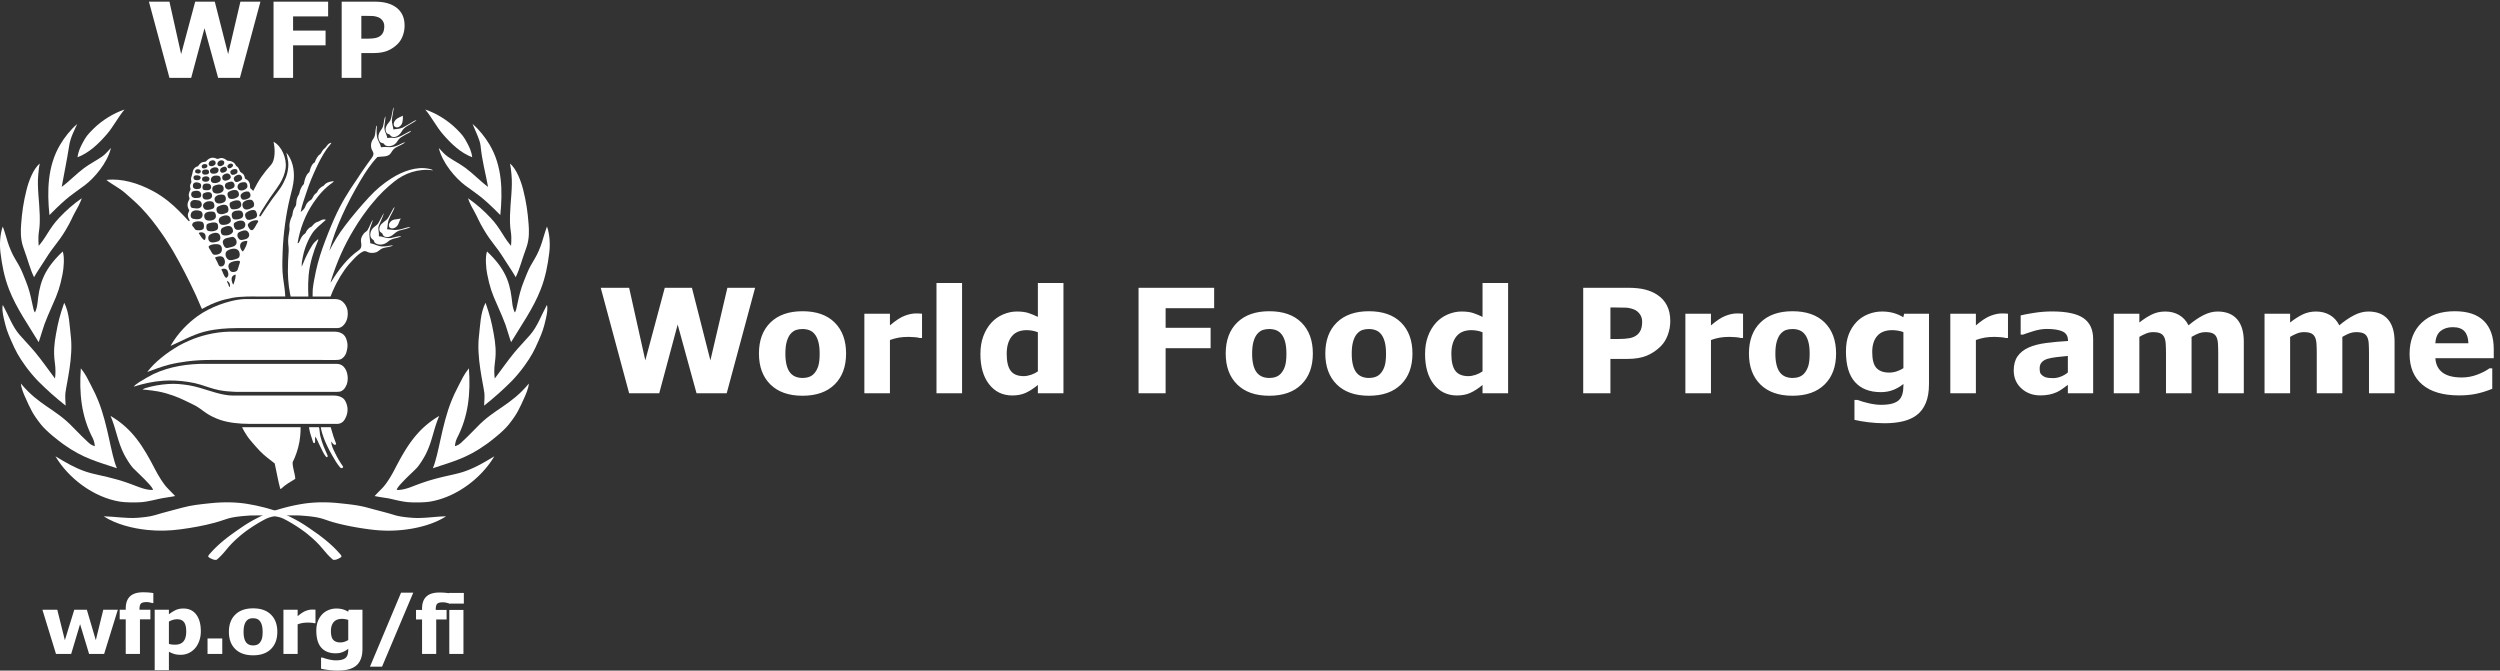 <svg xmlns="http://www.w3.org/2000/svg" viewBox="0 0 1409.027 377.947" height="377.947" width="1409.027"><rect x="0" y="0" width="1409.027" height="377.947" fill="#333333" stroke="none"/><defs><clipPath id="a"><path d="M0 2834.64V0h10567.7v2834.64z"></path></clipPath></defs><g clip-path="url(#a)" fill="#fff" transform="matrix(.133 0 0 -.133 0 377.947)"><path d="M1340.5 2131.15c12.51 27.07 24.09 48.62 40.79 74.3 7.37 11.32 15.69 19.22 23.11 30.67-3.54 1.02-8.73-1.91-10.96-3.5-7.42-5.38-10.77-14.12-16.71-18.8-14.03-11.07-13.64-21.11-21-26.27-6.57-4.64-8.45-7.69-13.05-14.91-3.08-4.82-5.35-8.73-8.6-18.23-1.15-3.42-3.45-.39-8.92-7.93-7.19-9.8-10.41-20.39-13.39-32.26-.96-3.9-7.59-5.97-11.86-14.07-5.71-10.92-9.43-21.03-11.9-36.95-.62-3.69-6.86-6.25-11.16-16.53-3.05-7.23-5.24-8.83-7.9-22.46-1.65-8.3-5.43-9.5-9.7-21.56-3.3-9.2-3.43-18.06-4.58-30.08-.27-2.33-4.2-6.95-7.83-13.69-6.1-11.26-5.9-18.78-8.32-30.41-.93-4.2-5.65-9.77-10.18-27.79-3.98-15.98-.33-26.58-1.68-34.45-3.53-20.45-7.03-38.21-5.14-58.35.94-9.85 2.44-20.01 1.78-29.48-1.87-29.7-3.48-54.17-3.32-87.83.11-18.32 1.54-43.41 4.32-64.29 3.04-23.06 7.44-41.07 7.44-41.07h75.14s-2.94 43.45.95 89.19c2.31 27.42 8.83 56.48 14.76 76.89 7.51 26.03 12.18 39.51 26.37 73.85.3.76-.1 3.98-3.85.83-7.84-6.58-14.39-12.37-20.58-21.69-9.45-14.25-15.21-25.99-22.87-40.63-8.95-17.02-13.89-31.84-23.11-52.52-.54 14.92 1.88 29.12 4.91 42.87 3.1 14.04 5.56 25.16 9.98 37.26 7.83 21.35 15.43 39.16 27.99 59.03 7.27 11.47 16.57 21.77 26.01 30.32 11.29 10.32 21.73 19.4 33.55 29.5-12.42 6.4-28.96-6.97-32.27-7.65-17.47-3.41-24.58-19.61-29.93-21.82-7.65-3.2-12.07-7.89-17.38-14.34-4.09-4.84-5.32-12.32-9.59-14.98-7.13-4.44-12.37-11.14-17.27-20.5-2.01-3.86-7.5-22.13-13.59-19.78 10.42 61.92 32.28 120.01 67.38 171.69 22.25 32.78 46.45 60.89 82.12 86.11 4.7 3.34 5.61 4.89-.95 4.66-33.34-4.05-35.38-19.27-40.87-20.71-5.2-1.35-11.65-7.52-15.77-11.53-7.41-7.33-7.28-13.51-10.13-15.43-6.08-4.25-10.66-8.65-14.81-16.03-2.19-3.84-5.86-12.3-9.11-14.23-8.57-4.96-16.86-12.19-20.99-19.99-3.05-5.7-4.27-11.89-8.25-17.49-4.27-6.02-10.23-10.53-15.36-14.88 3.9 26.47 16.37 57.82 24.95 84.87 11.53 36.12 25.54 68.95 41.33 103.07M1417.21 1916.65c28.44 63.85 58.37 111.9 97.26 168.11 5.08 7.36 9.64 14.58 14.08 21.49 2 3.11 11.56 16.85 13.55 19.76 13.04 19.69 18.52 25.72 31.86 44.53 3.62 5.11 6.55 9.13 8.09 15.04 2.84 11.01-6.61 18.4-8.79 28.96-2.2 10.79-.99 22.57 3.96 31.68 3.1 5.69 6.19 7.93 9.31 15.57 6.07 14.73 3.97 46.6 10.87 47.44-1.75-15.13-2.15-32.13.23-46.64 2.76-16.93 13.03-27.18 17.27-45.11 11.43 2.06 23.83 1.57 33.45.74 9.54-.82 21.61 1.83 31.4 5.18 13.26 4.53 24.27 12.78 37.79 15.98-11.5-11.05-27.73-15.2-41.33-23.59-5-3.14-9.71-7.29-13.05-12.45-5.46-8.5-9.78-16.64-18.34-20.38-15.19-6.62-28.24-3.48-45.57-6.7-25.76-26.54-50.01-62.63-72.38-100.58-56.73-95.98-104.04-195.37-131.54-297.29 9.51 17.73 18.6 34.88 28.9 51.75 11.38 18.74 24.18 37.09 38.13 55.47 32.66 43.05 64.97 80.64 101.18 120.19 29.21 31.95 61.24 58.76 96.95 81.18 47.19 29.57 105.41 50.28 156.56 39.6 5.82-1.36 14.14-2.91 17.77-6.74-64.11 8.98-121.54-13.42-164.39-47.74-33.86-27.08-62.39-54.56-91.39-90.27-14.98-17.21-28.45-36.13-41.83-54.45-14.02-19.27-26.45-39.55-38.77-59.83-41.55-68.61-72.99-141.25-96.12-216.51-.66-2.39-.81-4.79-1.46-7.16 1.09 1.69 2.71 3.53 3.81 5.25 31.12 50.61 68.55 99.45 115.96 132.22 4.14 2.82 8.45 8.26 9.57 12.53 5.12 20.09-10.19 29.75 10.99 57.52 4.86 6.38 11.51 8.71 16.1 14.64 8.67 13.4 15.74 37.41 23 43.86-3.65-15.63-12.61-32.15-14.53-48.26-2.03-17.68 2.49-32.14 3.28-50.88 12.52-1.71 22.21-7.01 32.03-10.04 15.28-4.77 24.46-3.56 39.57-2.25 6.45.54 18.15 4.31 25.1 2.89-14.61-7.98-34.33-6.51-49.28-14.14-10.46-5.36-13.49-13.27-27.92-16.05-12.84-2.5-23.64-1.16-31.98 3.12-6.49 3.27-11.56 4.64-17.39 1.85-15.56-7.47-26.18-18.02-38.7-30.65-29.08-29.26-52.81-61.92-74.96-104.75-5.86-11.39-11.13-22.64-16.13-34.25-2.47-5.65-8.6-21.34-8.6-21.34h-75.98s-.19 21.91.52 29.91c1.46 15.95 3.63 27.76 6.72 43.94 4.41 23.26 8.72 44.37 14.76 66.94 5.88 21.96 12.21 42.56 19.74 63.65 15.71 43.96 32.41 86.06 50.67 127.06M682.55 1324.81c27.73 22.67 48.266 35.82 75.958 52.32 11.242 6.72 28.254 14.34 41.336 20.25 47.984 21.69 111.465 37.68 171.27 38.78 1.08 0 1.015-.05 1.015-.05h445.9s-1.66.05 1.56.05c14.19 0 28.22-4.95 36.91-13.14 8.71-8.26 12.87-20.98 15.14-33.62 1.92-10.79.98-20.38-1.53-31.9-1.97-9.1-3.43-14.55-8.51-22.28-3.06-4.71-5.97-7.93-11.68-12.48-5.86-4.67-14.16-6.31-23.67-6.39-1-.06-3.12-.12-3.05-.08.1.08-521.56.08-521.56.08h-4.87c-34.15.12-70.094-1.62-103.836-6.04-25.844-3.51-51.743-7.55-76.723-14.06-31.503-8.22-61.835-19.61-92.116-30.9 16.785 22.31 36.16 41.23 58.457 59.46"></path><path d="M837.383 1502.21c27.398 19.79 60.66 36.04 90.12 47.32 14.954 5.66 34.817 11.93 50.6 15.86 19.06 4.81 40.967 8.42 58.827 8.94 5.39.15.79.04.79.04l382.46.04s8.19-.44 11.03-1c7.19-1.55 12.99-4.48 15.39-6.01 5.94-3.81 13.4-11.81 17.3-18.14 9.93-16.35 11.68-34 8.46-52.37-3.67-20.97-19.61-44.86-41.23-45.45-3.77-.1-11.28 0-11.28 0h-414.23s-24.104-.47-35.116-.87c-20.375-.8-42.965-3.12-60.754-5.74-15.215-2.19-30.078-5.07-45.312-9.15-51.07-13.8-95.446-39.7-141.856-59.84 31.258 54.63 73.54 96.48 114.8 126.37M623.434 1242.29c66.488 39.27 146.582 54.76 219.886 57.22 1.742.08 5.22.2 5.22.2l571.73-.06s1.04 0 6.21.06c34.65.02 47.31-34.36 47.15-62.17-.07-9.14-1.62-18.5-4.16-24.77-3.29-8.18-6.93-14.88-12.89-21.32-2.13-2.35-9.78-7.74-13.17-8.56-7.92-1.93-17.67-1.72-17.61-1.72.08 0-425.26-.07-425.26 0 0 0-22.95.92-38.876 2.44-11.47 1.14-20.176 2.35-32.09 4.61-29.285 5.82-53.562 15.36-78.926 23.17-16.918 5.23-34.714 9.14-53.277 11.93-34.132 5.24-71.413 7.62-105.886 5-43.847-3.26-82.847-11.85-124.554-25.08 7.054 11 36.37 27.11 56.504 39.05"></path><path d="M931.39 1063.01c-19.542 6.87-38.613 15.76-55.722 27.07-22.285 14.75-33.207 26.46-62.008 39.78-24.644 11.39-44.324 22.62-78.687 35.08-16.582 6.02-43.446 14.28-66.48 18.23-32.907 5.58-64.638 8.02-64.638 8.02s6.72 4.2 10.774 5.43c33.585 10.24 63.245 15.22 97.737 17.78 30.246 2.26 58.03-.69 88.356-5.43 12.44-1.96 28.613-5.79 42.668-9.81 45.637-12.99 97.524-33.57 143.548-33.65 2.57 0 2.277.04 2.277.04h426.315c12.87.04 36.93-4.14 46.6-21.21 11.2-19.69 14.68-43.13 5.27-66.6-2.85-7.06-7.58-17.17-14.37-23.29-5.97-5.41-15.67-8.86-21.27-8.86-1.62-.08-4.4 0-4.4 0h-371.69-2.03c-38 0-85.847 4.59-122.25 17.42M1100.71 931.148c-10.51 10.8-25.01 27.352-38.15 43.05-25.23 30.082-36.52 57.172-36.52 57.172h247.91s.66-28.61-5.07-61.722c-5.36-30.757-16.72-63.18-28.8-86.66-.44-24.078 9.72-46.476 11.39-70.27-20.36-12.5-42.26-24.866-60.51-42.43-1.17-1.07-3.05-1.07-3.82 1.84-9.77 36.66-14.93 69.34-22.95 105.59-22.6 17.48-43.79 33.044-63.48 53.43M1356.2 951.488c-7.01 12.942-12.24 30.05-20.29 40.21-1.73-9.057.4-14.647-.83-23.32-1.13-7.27-7.09-4.257-8.3-.84-3.48 9.84-7.17 21.993-10.35 32.09-5.29 16.802-6.98 31.682-6.98 31.682l41.24.06s1.59-.39 2.32-4.42c1.97-10.39 1.48-20.52 4.33-32.57 3.66-15.51 8.37-29.67 14.07-44.118 4.96-12.742 11.35-25.57 16.55-38.23.7-1.66 1.04-4.84-.21-6.5-1.53-1.93-4.16-1.68-5.67 0-11.81 13.417-16.57 28.628-25.88 45.956M1420.04 922.012c-7.01 14.937-16.88 31.758-16.02 48.707 4.56-5.97 6.44-10.27 12.72-13.61 2.87-.92 8.89-.06 7.38 4.96-2.77 9.34-7.08 17.25-11.06 30.06-5.92 18.97-11.67 39.22-11.67 39.22l-42.1.02s2.33-17.09 11.9-43.3c8.41-23.21 21.4-49.77 35.62-74.672 11.59-20.488 22.11-38.36 35.25-53.296 4.5-5.16 15.54-.653 10.76 6.046-12.47 17.64-24.11 37.172-32.78 55.864M1693.4 2344.89c-9.14-3.98-17.21-9.13-21.77-17.91-3.32-6.3-5.56-15.92.79-21.34 11.12-9.48 24.38.23 29.75 9.92 6.79 12.35 5.02 35.96 5.02 35.96s-7.89-4.11-13.79-6.63"></path><path d="M1703.06 2285.95c3.99 7.54 12.74 15.68 22.33 21.51 10.84 6.63 22.07 13.06 29.88 17.72 7.81 4.7 9.3 7.99 9.3 7.99s-6.44-2.22-9.96-4.29c-19.28-11.5-40.31-24.56-48.87-28.33-10.8-4.71-25.47-5.62-38.7-7.31-2.11 16.69-6.44 23.62-6.39 38.44.11 7.12 1.83 16.34 3.04 22.77 4.14 21.43 4.95 32.25 4.95 32.25s-3.27-3.05-4.46-12.49c-1.35-8.51-2.3-11.66-4.26-21.73-2.22-11.62-4.55-21.47-11.5-28.73-10.02-10.36-19.3-28.82-11.56-42.96 4.51-8.26 12.04-7.06 14.4-9.19 2.35-2.12 3.79-7.21 10.92-9.57 15.39-5.14 32.83 8.67 40.88 23.92"></path><path d="M1683.11 2241.88c5.22 8.48 10.58 14.43 18.81 19.48 13.67 8.33 23.8 13.97 32.13 18.24 3.62 1.81 6.63 3.97 7.55 7.83-3.73-1.4-17.83-8.03-31.83-16.36-10.03-5.98-27.27-13.46-38.85-13.99-4.59-.2-7.99.93-11.74 1.04-7.77.33-17.67-1.55-17.67-1.55s-2.51 10.98-5.83 18.89c-1.66 4.06-4.35 8.22-5.8 15.83-.97 5.08-1.26 12.71-.86 17.25 1.14 13.73 4.84 27.07 4.2 40.97-8.63-17.93-5.1-40.01-15.23-53.88-4.28-5.83-7.66-10.43-11.02-17.78-5.56-12.06-4.9-24.55 2.62-36.18 4.34-6.62 13.91-6.38 15.56-7.67 2.51-1.85 4.65-8.78 14.01-10.86 16.02-3.6 34.9 3.82 43.95 18.74M1687.58 1891.29c3.73 7.53 6.13 17.42 10.89 24.41-10.76-1.61-12.49-2.84-28.04-4.55-3.39-.32-10.4-3.84-12.72-6.15-6.15-6.21-11.52-11.96-9.13-22.38.92-4.05 4.5-7.02 6.49-7.65 12.93-4.2 26.05 3.49 32.51 16.32"></path><path d="M1700.7 1870.77c14.69 3.43 31.66 10.64 38.48 8.37-13.79-7.33-31.17-10-46.45-14.35-11.65-3.36-19.97-12.16-30.37-20.15-9.55-7.26-22.24-10.22-33.59-4.88-3.83 1.82-7.54 7.99-8.2 11.28-.6 2.63-6.08 5.26-8.89 7.58-2.83 2.36-4.2 8.25-4.26 10.52-.49 20.34 14.98 28.55 29.89 40.5 11.23 8.99 25.81 47.16 34.7 55.07-1.58-12.3-17.58-35.51-24.55-53.58-5.53-14.39-3.71-25.9-7.28-41.04 10.66-.68 22.54-2.91 33.28-3.09 8.42-.11 18.59 1.72 27.24 3.77"></path><path d="M1685.22 1839.42c-8.25-1.53-18.34-4.13-25.23-5.59-23.95-5.07-35.4 6.66-54.52 6.44 1.68 21.91-5.93 31.71.33 45.87 5.59 12.6 10.76 25.94 15.56 36.61 3.89 8.57 5.07 15.8 5.07 15.8s-5.8-8.69-22.32-40.86c-5.74-11.23-16.02-13.63-25.15-24.23-10.51-12.12-16.54-37.75 2.9-48.51 3.86-2.12 3.3-8.78 6.11-11.47 12.98-12.21 39.19-10.98 55.58 3.9 13.05 11.89 28.91 13.82 42.43 17.32 7.9 2.04 14.83 5.41 14.83 5.41s-3.75 1.52-15.59-.69M1205.22 1585.17c-.94 0-1.96 0 0 0zm-111.88 315.55c-7.99-10.56-11.69-22.7-20.5-31.92-4.6-4.83-11.63-2.57-15.27 2.99-4.05 6.29-10.59 15.18-5.73 21.39 8.01 10.27 24.76 16.82 39 14.96.84-.09 5.43-3.48 2.5-7.42zm-38.34-60.39c-4.47-11.96-17.8-13.26-29.14-15.62-2.12-.46-8.65 0-11.58 2.87-4.9 4.79-9.14 11.34-8.28 19.54.45 5.06 4.67 10.02 9.9 12.03 9.47 3.67 20.69 9.57 30.03 4.33 8.02-4.48 12.23-14.72 9.07-23.15zm-24.55-63.22c-3.27-4.71-11.65 10.95-12.74 18.12-3.13 20.77 15.08 26.07 30.24 25.43.47-12.39-9.13-31.57-17.5-43.55zm-16.39-56.03c-2.97-8.35-4.4-16.04-7.72-23.69-3.22-7.4-16.977-10.04-24.606-7.67-10.894 3.37-20.242 27.83-7.855 37.2 9.475 7.08 19.288 8.22 31.36 9.7 2.17.26 10.27-.23 10.59-.99 2.02-5.07.74-7.61-1.77-14.55zm-18.333-64.59c-2.207-6.42-3.184-13.02-6.02-19.19-1.422-3.13-3.285.98-3.36 1.19-4.28 10.64-6.984 19.65-3.335 29.02 2.066 5.19 9.168 9.96 15.906 10.38-.418-6.67-.89-14.9-3.19-21.4zm-21.65-31.49c-4.92 2.22-4.847 8.55-6.91 12.48-1.94 3.84-6.132 9.13-4.41 14.17 9.5-5.33 13.903-14.83 11.32-26.65zm-16.386 39.31c-11.335 9.32-12.315 24.22-19.862 35.62 8.332 5.33 22.387 4.26 26.707-6.29 3.457-8.48 5.97-20.94-2.633-27.41-.93-.69-3.136-2.81-4.21-1.92zm-42.245 76.85c-1.7 2.43-5.062 9.43-2.5 10.32 20.282 6.98 35.496 7.21 39.832-14.49 3.067-15.48-7.507-28.77-22.332-23.36-4.25 1.58-8.465 18.07-15 27.53zm-29.5 48.99c-1.418 1.79-2.578 7.18-.804 8.56 10.548 8.48 26.032 9.13 38.02 7.96 15.81-1.44 19.06-16.14 16.418-28.32-3.48-16.04-27.8-18.04-34.69-15.37-6.767 2.6-11.49 17.94-18.943 27.17zm3.446 57.03c13.66 8.86 39.786 15.43 44.14-8.56 1.318-7.23-.483-16.83-10.25-19.97-10.034-3.22-21.85-6.69-31.01-2.97-11.274 4.61-13.493 24.65-2.88 31.5zm-14.163 40.36c1.027 4.6 6.128 6.78 10.418 7.88 11.058 2.72 23.425 6.85 33.578.38 3.96-2.5 4.26-6.04 4.78-11.02.9-8.07-.25-14.66-5.562-17.74-10.772-6.32-21.737-6.89-34.256-4.43-10.157 2.01-10.985 15.47-8.957 24.93zm-11.336-62.21c-9.472 7.01-13.656 16.91-20.636 26.72-1.688 2.4 0 3.39 1.293 3.76 16.805 4.75 29.277-3.63 26.66-21.96-.47-3.56-2.785-11.85-7.316-8.52zm-46.386 56.61c-6.297 5.45-1.918 14.92 3.57 17.68 9.61 4.77 24.707 5.49 34.703 2.12 6.43-2.16 9.684-11.39 8.532-21.47-.486-4.12-1.748-8.67-3.767-10.01-7.613-5.19-19.39-5.4-28.648-3.47-6.55 1.39-8.887 10.35-14.39 15.15zm-7.262 57.25c6.09 13.25 28.31 13.36 40.406 7.46 9.856-4.85 11.094-23.19.332-30.42-8.585-5.72-22.113-3.62-31.218-1.95-12.938 2.38-13.965 15.1-9.52 24.91zm.496 49.61c9.227 8.77 21.188 4.75 32.305 3.21 2.152-.31 4.715-1.82 6.176-3.27 7.59-7.67 8.186-20.24-.267-26.53-9.75-7.25-21.922-2.53-33.64-1.94-3.165.12-6.645 3.84-7.368 6.22-2.11 7.42-3.39 16.49 2.793 22.31zm5.946 41.49c9.8 4.09 26.636 5.97 33.574-5.03 4.262-6.74 3.023-19.22-3.813-21.03-6.695-1.73-29.457-5.51-34.906 7.07-2.7 6.2-1.56 16.17 5.144 18.99zm30.164 35.25c2.836-1.25 4.6-3.52 5.27-7 1.398-7.55-.59-15.75-7.837-17.08-10.89-1.98-27.057-2.61-27 12.78.04 17.17 16.958 16.98 29.568 11.3zm-21.922 31.93c5.797 2.21 15.332 1.72 20.535-.99 2.626-1.37 6.15-5.68 4.67-10.22-1.85-5.93-7.364-8.07-13.63-8.15-6.02-.05-12.926.43-15.355 5.34-2.313 4.66-1.333 12.04 3.78 14.02zm6.77 25.74c5.296 1.93 13.128 1.8 16.98-2.38 5.304-5.79 1.12-15-8.887-14.54-3.52.15-7.696 1.36-9.825 2.57-5.168 2.92-3.457 12.5 1.73 14.35zm23.812 16.59c.68 2.23 4.16 4.84 5.98 5.49 3.973 1.41 8.63 1.7 12.43.19 7.602-3.13 6.555-12.53-1.56-15.83-3.63-1.47-9.213-2.43-11.952-1.47-5.113 1.73-6.535 6.17-4.898 11.62zm23.68-36.76c-8.29-2.43-19.848-2.9-22.325 5.6-4.203 14.42 14.004 16.58 23.45 13.56 6.51-2.07 8.812-16.31-1.125-19.16zm5.492 47.62c2.63 8.94 12.758 13.79 21.93 11.06 7.886-2.31 9.706-13.06 4.382-18.29-2.414-2.34-6.406-4.73-10.703-5.68-9.388-2.1-18.606 3.07-15.61 12.91zm41.254-32.79c-1.485-5.83-5.766-9.83-12.618-11.35-6.808-1.5-16.214-1.92-19.988 2.28-3.598 3.99-5.254 9.59-2.25 13.88 6.024 8.56 17.047 11.55 26.87 9.38 5.607-1.31 9.728-7.05 7.986-14.19zm-3.664 34.31c3.664 8.11 12.957 12.19 21.878 9.47 1.79-.58 5.47-3.45 5.98-6.29 1.06-5.64-.898-10.79-5.608-13.74-6.036-3.85-11.02-6.01-17.95-3.17-5.203 2.18-6.472 8.94-4.3 13.73zm38.437-22.78c4.078-6.9-2.13-13.83-5.277-15.73-6.99-4.09-16.84-6.6-21.05.33-4.142 6.79-.712 14.86 6.51 17.84 6.89 2.86 14.032 7.2 19.817-2.44zm11.59-26.36c4.562-3.78 8.566-11.7 3.098-17.97-5.137-5.91-11.516-7.68-19.59-8.98-5.457-.93-12.438 3.11-13.32 7.93-.81 4.15-1.57 11.72 2.542 15.21 8.024 6.83 18.782 10.79 27.27 3.81zm9.672 44.98c4.307-1.28 7.06-5.84 4.905-10.23-1.313-2.7-5.187-5.65-7.652-7.15-6.762-4.18-12.567-2.46-14.688 2.51-3.894 9.15 9.21 17.29 17.434 14.87zm16.503-22.8c4.747-.42 6.927-3.73 7.867-7.36 1.23-4.87-.38-9.38-4.49-12.14-4.893-3.25-10.987-5.17-15.866-5.24-6.59-.12-12.7 9.56-9.125 15.84 3.785 6.74 13.308 9.62 21.613 8.9zm27.277-34.89c2.81-8.28-3.26-12.14-9.66-15.54-6.5-3.47-15.22-6.71-19.738-2.39-5.766 5.43-8.332 14.58-1.903 20.6 8.91 8.36 25.4 14.65 31.3-2.67zm11.78-20.77c10.46-1.33 12.53-16.2 10.42-21.58-2.39-4.62-7.66-8.24-10.42-9.66-7.68-3.95-16.64-5.45-23.7-1.8-6.42 3.34-9.21 13.09-5.72 20.73 4.73 10.34 19.63 13.6 29.42 12.31zm21.52-46.04c3.58-5 2.79-13.88.67-16.66-6.6-9.01-24.96-14.16-32.54-10.47-5.75 2.82-11.43 15.5-4.69 23.11 7 7.9 19.21 12.61 30.3 10.3 2.47-.55 4.09-3.27 6.26-6.28zm4.64-28.37c5.03-.54 9.51-6.08 11.94-12.11 3.16-7.8-.04-16.89-2.53-18.59-6.02-4.09-25.09-15.57-37.09-8.69-6.6 3.79-8.42 12.44-8.83 17.55-1.32 16.51 23.72 23.27 36.51 21.84zm-70.397-118.09c-2.566 6.55-4.94 16.24.203 20.22 10.394 8.2 33.894 15.37 42.834 2.97 5.81-8.05 4.1-21.7-6.07-26.92-10.51-5.37-31.04-11.54-36.967 3.73zm-50.41-.72c10.43 5.3 25.457 11.7 36.687 4.46 5.137-3.29 10.442-16.96 6.817-23.02-7.7-12.87-27.965-16.15-40.844-12.84-10.97 2.85-14.273 25.53-2.66 31.4zm-9.383 44.49c12.59 8.85 37.44 14.57 43.426-4.78 1.554-5.01 2.437-10.56-.125-14.61-6.972-11.21-24.655-14.16-36.49-12.49-12.806 1.85-18.85 23.43-6.81 31.88zm-10.59 45.08c12.09 6.85 37.856 15.96 43.926-3.68 2.426-8.03 2.184-17.94-4.695-21.49-9.85-5.16-25.456-10.58-36.808-3.5-9.48 6-10.762 23.89-2.422 28.67zm67.676 81.02c-5.063-4.52-10.203-5.49-16.94-7.78-9.443-3.2-19.314 4.07-20.404 13.1-1.816 15.46 14.75 17.76 25.707 19.69 7.988 1.45 12.937-5.73 14.41-10.56 1.503-4.64 1.308-10.86-2.774-14.45zm20.304-36.37c-7.18-10.71-36.16-17.45-42.55-6.43-4.668 8.07-7.574 19.39 1.203 24.8 9.21 5.66 20.137 9.05 30.857 7.12 10.08-1.78 15.21-18.36 10.49-25.49zm15.45-66.33c4.12-6.56 7-15.37.88-23.52-5.55-7.45-25.37-10.94-35.517-8.48-5.566 1.4-8.195 8.16-9.047 12.73-1.176 6.17-1.734 12.38 3.73 17.41 7.852 7.2 18.334 7.04 28.404 7.04 4.14 0 10-2.68 11.55-5.18zm-5.76 22.26c-6.17-11.34-27.084-12.8-36.486-11.55-6.63.89-11.29 11.57-11.098 20.51.07 4.6 1.5 7.64 4.645 9.33 10.446 5.6 21.133 9.35 32.37 7.53 10.96-1.74 15.22-17.22 10.57-25.82zm-110.072 24.42c-7.106 21.89 20.222 28.79 36.176 25.41 11.105-2.31 14.808-23.65 4.476-30.39-12.78-8.31-35.472-10.99-40.652 4.98zm-41.21-53.73c8.186 8.45 22.972 8.98 34.51 7.43 7.087-.99 10.14-8.15 11.126-15.92 2.76-21.38-25.942-24.98-39.598-19.98-8.996 3.29-13.68 20.58-6.04 28.47zm-5.778 41.43c8.558 10.07 22.875 12.46 34.734 9.2 7.238-1.97 10.59-10.43 10.422-19.91-.137-5.38-3.828-9.29-7.137-10.65-8.43-3.42-18.173-5.96-27.368-4.84-11.344 1.39-18.22 17.27-10.652 26.2zm1.36 45.1c10.526 4.29 30.143 8.14 33.448-6.9 4.46-20.02-19.168-23.28-31.797-19.8-9.667 2.65-11.503 22.72-1.65 26.7zm75.725 33.09c7.872-4.47 9.524-17.08 4.73-24.39-6.366-9.67-28.132-15.27-39.843-6.81-6.68 4.85-10.277 24.72 3.41 29.49 10.934 3.83 21.414 7.54 31.703 1.71zm-11.156 14.38c-8.93-5.52-21.657-7.72-30.098-3.02-7.344 4.02-7.063 14.75-3.418 20.52 5.98 9.62 20.85 10.66 31.132 7.64 8.864-2.56 12.18-19.04 2.383-25.14zm-72.282 15.68c.902 2.86 2.172 3.68 3.95 4.55 7.503 3.58 15.745 4.54 22.937-.07 5.18-3.36 4.722-11.11.886-15.12-5.62-5.91-17.045-6.15-24.358-2.31-4.727 2.47-4.945 8.29-3.414 12.95zm2.398-31.34c3.32 9.48 15.145 8.95 24.106 7.79 11.02-1.44 13.226-15.56 9.312-21.5-5.41-8.2-17.757-6.63-27.586-5.38-7.992 1.02-8.464 11.61-5.832 19.09zm155.504-285.21c2.71-10.71 0-20.89-9.53-24.3-12.247-4.32-28.81-10.65-38.602-4.05-11.2 7.51-16.59 28.81-3.723 37.16 15.2 9.94 45.445 16.45 51.855-8.81zm-16.508 33.3c-8.23-9.35-21.664-9.04-34.85-12.91-5.095-1.47-11.134 3.02-13.786 7.68-4.87 8.7-9.754 20.36-.414 28.77 7.734 7.05 18.28 6.45 27.754 9.28 4.25 1.28 9.457 2.77 14.62-.72 10.674-7.29 14.834-22.91 6.676-32.1zm87.308 140.15c2.32-6.81 5.44-11.8 2.8-18.58-3.15-8.33-11.22-9.47-18.8-12.21-7.07-2.56-18.86-5.79-24.78.4-6.8 7.04-9.55 21.39-1.4 27.54 10.55 7.86 36.6 18.71 42.18 2.85zm143.29 61.18c6.23 25.39 13.97 51.14 15.9 77.97 2.84 40.07-5.8 81.73-31.51 112.08 2.53-13.09 5.88-24.14 7.64-37.88 2.09-16.59-.25-35.07-4.53-51.77-3.24-12.64-8.94-24.93-14.59-36.67-6.67-13.91-16.63-29.04-26.55-41.45-27.81-34.58-71.14-102.07-71.14-102.07s-3.63.26-5.78.26c-.51 8.41 19.44 37.22 29.5 53.35 22.1 35.35 38.83 54.37 58.04 85.03 12.04 19.32 21.23 42.84 24.19 64.16 5.99 43.43-17.43 95.48-51.1 112.79 7.7-32.44 6.9-78.17-10.38-97.4-32.69-36.43-52.12-63.69-75.45-110.39-.67-1.25-6.13 6.3-10.64 9.23-5.06 3.36-2.23 13.37-4.04 20.11-1.64 5.73-4.34 10.15-5.14 11.15-6.91 8.46-13.58 8.99-15.04 11.53-1.67 2.86-.87 10-6.89 18.13-3.01 4.1-10.68 7.13-13.8 10.97-3.37 4.2-4.9 17.05-14.21 22.32-4.42 2.48-6.476 10.19-10.718 13.97-13.086 11.59-26.15 9.35-28.652 10.08-3.368.9-9.938 9.27-21.637 11.28-11.438 1.95-17.73-5.68-23.668-2.92-14.895 6.89-29.156 7.46-44.98-10.18-4.75-5.25-12.965-.34-23.215-8.18-8.997-6.86-9.165-13.2-13.75-14.06-8.606-1.62-15.028-8.51-18.348-16.03-1.723-3.87-3.02-11.7-4.024-16.86-1.41-7.13-5.015-13.69-5.082-18.93-.086-7.28 2.215-11.21 1.57-14.47-1.058-4.71-4.874-9.04-5.34-13.44-.347-2.5-.558-9.16 1.26-12.91 2.292-4.62-1.607-8.63-3.634-13.56-1.934-4.58-3.97-12.42-3.348-17.95.82-7.59 5.164-10.37 1.785-16.35-5.536-9.72-12.536-24.88-.266-44.25 2.254-3.54-5.14-10.43-5.555-20.54-.47-11 6.17-19.13 7.987-24 .344-1.75-2.922-1.65-3.043-3.53-29.222 30.9-55.062 59.39-88.95 86.22-20.702 16.36-41.17 30.12-64.108 42.4-61.29 32.87-132.492 54.86-196.992 46.82 24.285-19.55 54.94-33.5 79.89-55.71 23.64-21.06 45.09-39.04 66.62-61.41 33.794-35.11 61.255-70.7 89.868-112.01 8.5-12.23 14.094-20.41 22.012-33.17 7.98-12.76 16.844-26.31 24.106-38.96 36.613-63.58 66.613-122.44 96.98-187.59 8.422-18.01 15.504-36.87 23.762-54.78 2.21-4.86 5.375-1.25 7.61 0 10.976 6.35 22.648 11.66 34.046 17.04 9.098 4.18 17.38 7.06 25.512 10.18 20.54 7.83 40.03 12.08 61.55 16.55 35.91 7.52 100.44 5.97 100.44 5.97l122.33.04h3.34c-1.28 35.07-9.61 69.15-11.64 104.32-1.54 28.5-.59 56.04.41 84.59 2.74 77.36 14.11 160.4 31.39 230.88M395.137 2295.16c-23.87-23.8-30.992-32.57-44.91-58.88-8.2-15.47-18.61-35.33-21.58-60.93 49.052 18.67 89.072 56.78 125.236 98.87 26.754 31.2 47.504 72.6 73.887 103.42-46.47-15.58-95.504-45.52-132.633-82.48"></path><path d="M254.71 2228.25c18.493 31.24 44.98 65.01 72.442 88.05-12.718-28.57-28.382-56.87-33.77-90.66-10.67-67.27-20.745-114.39-31.905-175.79 30.503 21.76 62.683 55.95 95.03 79.81 24.997 18.37 50.052 30.64 75.76 48.3 15.276 10.55 25.233 24.09 37.944 36.77-15.144-63.84-71.163-128.27-111.272-158.31-50.387-37.79-68.45-43.81-149.422-126.15-10.282 101.67-8.454 207.33 45.195 297.98"></path><path d="M89.523 1890.59c3.766 52.8 10.102 95.02 22.926 146.52 8.988 35.97 28.34 89.51 56.245 111.47-3.418-13.04-5.215-32.6-6.53-45.79-5.47-54.4 4.944-117.58 6.187-171.91.617-26.72.382-47.31-3.618-72.41-4.136-26.33-.687-58.62-.687-58.62s14.426 16.47 27.305 36.99c28.144 44.7 37.16 57.97 59.836 82.19 28.132 30.05 59.597 57.88 95.124 82.52-4.285-16.69-22.425-49.16-29.92-62.21-10.005-17.45-14.544-33.32-38.216-72.85-33.313-55.55-48.153-63.04-85.14-122.45-8.01-12.92-40.848-62.06-48.806-77.08-17.328 35.86-23.863 67.19-45.12 125.56-13.352 36.68-11.356 73.37-9.587 98.07"></path><path d="M38.09 1615.92C18.004 1668 8.8 1716.32 1.992 1771.15c-4.16 33.55-2.226 78.26 9.746 110.52 3.14-7.87 9.547-27.87 10.414-30.86 8.907-29.96 12.633-44.35 25.082-73.25 9.524-22.16 21.168-39.83 33.63-61.73 11.327-19.99 20.89-46.31 29.085-66.45 26.374-64.57 28.32-125.02 38.413-131.62 7.258 15.54 9.532 30.42 10.344 37.75 7.84 71.45 17.25 136.39 107.227 220.6 8.254-25.07 4.07-71.28-.89-96.03-10.76-54.12-19.446-80.11-43.282-132.56-12.598-27.62-29.418-68.27-34.028-81.73-12.082-35.07-16.218-53.45-23.82-74.19-42.476 70.78-94.758 143.87-125.824 224.32"></path><path d="M108.12 1290.31c-30.245 42.09-41.265 63.25-60.948 108.07-16.528 37.59-21.28 51.53-30.96 93.63-5.29 22.95-8.278 43.77-4.173 57.34 23.68-42.87 39.84-90.85 70.812-126.41 24.59-28.21 48.277-52.24 67.824-76.04 29.988-36.59 53.6-71.22 82.383-109.3 2.424 19.08 3.362 38.44-.927 69.71-5.856 42.87-2.246 78 5.238 119.5 9.49 52.65 16.446 78.71 34.716 131.98 22.348-43.83 22.262-94.54 27.87-141.03 10.83-90.2-17.39-197.76-22.94-242.6-1.485-11.82.562-40.96 1.16-52.33-42.2 33.25-79.742 66.8-116.14 103.3-16.587 16.55-39.345 43.95-53.915 64.18"></path><path d="M268.102 959.53c-19.215 13.83-70.844 53.3-95.29 84.36-35.6 45.19-43.437 64.57-66.92 116.58-2.88 6.35-16.17 35.78-17.255 55.78 76.945-92.91 145.832-106.74 219.23-183.85 26.934-28.24 54.516-54.822 69.07-68.138 11.172-10.293 25.043-13.403 25.043-13.403s-1.445 19.812-8.687 33.57c-48.97 93.6-58.21 191.45-50.78 296.47 22.35-27.68 29.4-46.15 43.585-72.91 15.43-29.16 23.297-47.19 30.507-65.12 41.903-104.29 52.805-224.74 78.692-285.37-79.91 26.922-142.84 41.31-227.195 102.03"></path><path d="M595.824 713.44c-21.613-1.47-63.992-1.33-86.586 2.34-114.394 18.322-220.726 101.208-274.215 192.29 48.497-29.59 83.563-49.36 126.21-64.12 37.986-13.13 74.01-17.02 137.42-35.02 38.26-10.8 76.144-26.12 89.452-31.102 42.418-15.797 60.278-11.906 60.278-11.906s0 6.437-15.844 23.726c-31.58 34.454-43.142 42.704-69.122 69.18-8.53 8.75-28.074 38.48-37.996 58.242-28.074 55.88-31.192 100.69-56.828 162.07 93.554-54.94 139.125-130.742 188.59-226.33 15.21-29.25 35.777-63.06 54.57-81.662 12.637-12.457 30.44-31.398 30.44-31.398s-13.046-3.09-53.663-9.078c-18.22-2.66-57.05-14.75-92.706-17.23M1049.31 706.172c49.39-8.063 93.27-20.07 138.19-35.492 12.07-4.14 30.44-13.282 43.16-19.72 31.84-16.19 50.16-26.722 77.52-45.53 44.07-30.352 91.41-63.05 134.12-112.668.91-.98 7.82-8.364 3.22-11.96-8.37-6.564-29-15.904-35.85-9.84-39.08 34.737-37.11 45.878-84.47 88.768-12.15 10.942-30.49 26.29-52.41 41.29-21.37 14.628-47.21 30.6-71.22 42.44-21.82 10.74-55.42 13.938-74.28 13.938l.25-.128c-8.57.332-57.83.6-69.24-.14-96.808-6.618-92.066-15.29-147.886-30.41-45.906-12.482-95.16-21.392-144.05-27.95-50.09-6.8-94.91-7.622-141.86-2.83-63.65 6.56-133.274 24.298-185.242 57.79 47.515-.8 96.304-9.94 143.57-6.308 19.887 1.527 52.156 4.527 74.008 11.27 43.418 13.32 68.332 18.538 114.312 31.347 39.512 11 79.344 14.812 120.606 19.14 57.105 6.11 109.992 4.75 157.552-3.008M1934.51 2295.16c23.88-23.8 31.03-32.57 44.94-58.88 8.21-15.47 18.62-35.33 21.59-60.93-49.1 18.67-89.08 56.78-125.27 98.87-26.77 31.2-47.49 72.6-73.87 103.42 46.48-15.58 95.5-45.52 132.61-82.48"></path><path d="M2074.97 2228.25c-18.51 31.24-44.99 65.01-72.44 88.05 12.84-30.74 31.56-69.04 33.76-90.66 6.83-67.74 20.74-114.39 31.91-175.79-30.49 21.76-62.71 55.95-95.06 79.81-24.94 18.37-50.01 30.64-75.7 48.3-15.31 10.55-25.26 24.09-37.98 36.77 15.15-63.84 71.17-128.27 111.28-158.31 50.37-37.79 68.44-43.81 149.38-126.15 10.27 101.67 8.45 207.33-45.15 297.98"></path><path d="M2240.16 1890.59c-3.81 52.8-10.08 95.02-22.93 146.52-8.99 35.97-28.34 89.51-56.29 111.47 3.45-13.04 5.22-32.6 6.56-45.79 5.52-54.4-4.88-117.58-6.17-171.91-.62-26.72-.39-47.31 3.58-72.41 4.15-26.33.72-58.62.72-58.62s-14.42 16.47-27.33 36.99c-28.09 44.7-37.11 57.97-59.84 82.19-28.11 30.05-59.6 57.88-95.14 82.52 4.34-16.69 22.46-49.16 29.96-62.21 10.05-17.45 14.53-33.32 38.22-72.85 33.3-55.55 48.15-63.04 85.1-122.45 8.01-12.92 40.9-62.06 48.85-77.08 17.34 35.86 23.86 67.19 45.12 125.56 13.39 36.68 11.38 73.37 9.59 98.07"></path><path d="M2291.58 1615.92c20.08 52.08 29.27 100.4 36.12 155.23 4.16 33.55 2.19 78.26-9.75 110.52-3.15-7.87-9.53-27.87-10.42-30.86-8.94-29.96-12.64-44.35-25.06-73.25-9.53-22.16-21.24-39.83-33.66-61.73-11.33-19.99-20.88-46.31-29.12-66.45-26.34-64.57-28.29-125.02-38.38-131.62-7.29 15.54-9.54 30.42-10.33 37.75-7.85 71.45-17.27 136.39-107.23 220.6-8.28-25.07-4.08-71.28.84-96.03 10.8-54.12 19.53-80.11 43.32-132.56 12.6-27.62 29.42-68.27 34.06-81.73 12.01-35.07 16.17-53.45 23.83-74.19 42.44 70.78 94.73 143.87 125.78 224.32"></path><path d="M2221.56 1290.31c30.28 42.09 41.26 63.25 60.94 108.07 16.52 37.59 21.26 51.53 30.98 93.63 5.29 22.95 8.26 43.77 4.14 57.34-23.62-42.87-39.87-90.85-70.83-126.41-24.54-28.21-48.24-52.24-67.79-76.04-29.96-36.59-53.64-71.22-82.38-109.3-2.4 19.08-3.38 38.44.88 69.71 5.9 42.87 2.29 78-5.2 119.5-9.49 52.65-16.44 78.71-34.7 131.98-22.33-43.83-22.27-94.54-27.88-141.03-10.86-90.2 17.43-197.76 22.98-242.6 1.44-11.82-.6-40.96-1.2-52.33 42.2 33.25 79.75 66.8 116.14 103.3 16.59 16.55 39.29 43.95 53.92 64.18"></path><path d="M2061.59 959.53c19.19 13.83 70.83 53.3 95.27 84.36 35.6 45.19 43.45 64.57 66.93 116.58 2.83 6.35 16.17 35.78 17.25 55.78-76.94-92.91-145.83-106.74-219.23-183.85-26.93-28.24-54.49-54.822-69.06-68.138-11.17-10.293-25.04-13.403-25.04-13.403s1.43 19.812 8.66 33.57c48.98 93.6 58.23 191.45 50.76 296.47-22.28-27.68-29.38-46.15-43.55-72.91-15.4-29.16-23.29-47.19-30.47-65.12-41.94-104.29-52.89-224.74-78.76-285.37 79.97 26.922 142.88 41.31 227.24 102.03"></path><path d="M1733.85 713.44c21.66-1.47 64-1.33 86.62 2.34 114.39 18.322 220.69 101.208 274.19 192.29-48.55-29.59-83.61-49.36-126.22-64.12-38.01-13.13-74.01-17.02-137.39-35.02-38.3-10.8-76.17-26.12-89.49-31.102-42.41-15.797-60.27-11.906-60.27-11.906s0 6.437 15.84 23.726c31.58 34.454 43.16 42.704 69.1 69.18 8.56 8.75 28.11 38.48 38.02 58.242 28.07 55.88 31.2 100.69 56.86 162.07-93.55-54.94-139.22-130.742-188.65-226.33-15.17-29.25-35.74-63.06-54.51-81.662-12.62-12.457-30.47-31.398-30.47-31.398s13.05-3.09 53.7-9.078c18.2-2.66 57-14.75 92.67-17.23M1280.37 706.172c-49.38-8.063-93.23-20.07-138.18-35.492-12.12-4.14-30.46-13.282-43.18-19.72-31.83-16.19-50.12-26.722-77.51-45.53-44.102-30.352-91.37-63.05-134.12-112.668-.927-.98-7.86-8.364-3.224-11.96 8.387-6.564 29.024-15.904 35.817-9.84 39.097 34.737 37.113 45.878 84.517 88.768 12.1 10.942 30.44 26.29 52.39 41.29 21.42 14.628 47.19 30.6 71.22 42.44 21.79 10.74 55.45 13.938 74.28 13.938l-.27-.128c8.59.332 57.83.6 69.27-.14 96.82-6.618 92.06-15.29 147.85-30.41 45.94-12.482 95.18-21.392 144.08-27.95 50.06-6.8 94.91-7.622 141.86-2.83 63.66 6.56 133.26 24.298 185.2 57.79-47.48-.8-96.24-9.94-143.55-6.308-19.91 1.527-52.13 4.527-73.99 11.27-43.42 13.32-68.35 18.538-114.29 31.347-39.53 11-79.36 14.812-120.6 19.14-57.13 6.11-110.01 4.75-157.57-3.008M1103.64 2834.64l-86.96-322.87h-92.305l-57.738 210.33-56.457-210.33h-92.082l-86.95 322.87h86.903l49.532-222.26 59.586 222.26h83.05l56.528-222.26 52.004 222.26h84.89M1390.51 2772.2h-148.54v-60.08h137.7v-62.44h-137.7v-137.91h-82.81v322.87h231.35v-62.44M1628.38 2730.88c0 9.08-2.46 16.9-7.36 23.46-4.93 6.57-10.63 11.14-17.13 13.74-8.68 3.46-17.13 5.37-25.37 5.74-8.25.35-19.24.54-32.97.54h-14.31v-96.5h23.85c14.17 0 25.84.87 35.03 2.6 9.18 1.73 16.87 5.2 23.08 10.39 5.35 4.6 9.22 10.13 11.6 16.55 2.39 6.41 3.58 14.24 3.58 23.48zm86.09 1.85c0-14.46-2.54-28.59-7.59-42.4-5.06-13.81-12.29-25.41-21.68-34.79-12.88-12.74-27.22-22.34-43.05-28.85-15.82-6.51-35.53-9.76-59.08-9.76h-51.83v-105.16h-83.27v322.87h137.05c20.53 0 37.83-1.77 51.92-5.31 14.1-3.55 26.58-8.85 37.42-15.94 13-8.53 22.94-19.44 29.81-32.75 6.87-13.3 10.3-29.26 10.3-47.91M499.312 257.87L441.266 70.55H377.52l-38.168 126.27-37.707-126.27h-64.38l-57.542 187.32h62.988l32.153-129.1 39.965 129.1h53.207l38-129.1 31.633 129.1h61.644M649.77 286.06h-4.493c-2.66.78-6.12 1.678-10.394 2.67-4.27 1-8.844 1.508-13.727 1.508-11.754 0-19.707-2.11-23.867-6.347-4.153-4.218-6.23-12.402-6.23-24.51v-1.51h46.198V217.17h-44.2V70.55h-60.222V217.17h-25.684v40.703h25.684v5.18c0 22.89 6.094 40.08 18.273 51.54 12.175 11.45 30.605 17.172 55.292 17.172 8.895 0 16.957-.293 24.184-.922 7.226-.602 13.625-1.41 19.184-2.4v-42.38M789.145 165.55c0 18.2-3.106 31.42-9.317 39.63-6.21 8.218-16.035 12.32-29.457 12.32-5.66 0-11.483-.86-17.472-2.578a73.33 73.33 0 0 1-17.14-7.402v-94.102c3.988-1.56 8.265-2.56 12.816-3.008 4.547-.43 9.04-.66 13.477-.66 15.864 0 27.684 4.648 35.45 13.898 7.766 9.282 11.645 23.25 11.645 41.903zm61.886 1.25c0-15.448-2.362-29.51-7.08-42.21-4.72-12.668-10.915-23.12-18.575-31.352-7.992-8.668-17.05-15.226-27.152-19.68-10.11-4.456-20.938-6.66-32.493-6.66-10.656 0-19.714 1.133-27.152 3.41-7.44 2.27-15.047 5.473-22.82 9.57V1.84h-60.215v256.03h60.215v-19.51c9.215 7.32 18.63 13.28 28.234 17.85 9.606 4.552 20.688 6.84 33.238 6.84 23.32 0 41.454-8.58 54.39-25.69 12.942-17.122 19.41-40.64 19.41-70.56M879.488 70.55h62.387v65.56h-62.387zM1101.27 118.602c3.89 4.777 6.81 10.54 8.75 17.257 1.95 6.718 2.92 16.038 2.92 27.93 0 11.02-.99 20.23-2.99 27.698-2.01 7.442-4.79 13.39-8.34 17.852-3.57 4.55-7.85 7.77-12.85 9.672-5.01 1.886-10.4 2.828-16.18 2.828-5.78 0-10.92-.78-15.43-2.328-4.51-1.563-8.82-4.68-12.93-9.352-3.67-4.32-6.58-10.28-8.76-17.828-2.16-7.562-3.24-17.07-3.24-28.543 0-10.23.94-19.1 2.83-26.6 1.89-7.5 4.67-13.542 8.33-18.112 3.57-4.308 7.82-7.476 12.77-9.488 4.94-2.012 10.59-3.012 16.93-3.012 5.45 0 10.65.922 15.6 2.762 4.94 1.832 9.15 4.922 12.59 9.262zm73.89 45.54c0-30.822-8.99-55.083-26.94-72.814-17.97-17.726-43.17-26.597-75.64-26.597s-57.69 8.872-75.646 26.598c-17.957 17.73-26.938 41.992-26.938 72.813 0 31.02 9.03 55.372 27.11 73.05 18.064 17.67 43.224 26.52 75.474 26.52 32.7 0 57.96-8.878 75.8-26.698 17.85-17.774 26.78-42.07 26.78-72.87M1336.89 200.672h-5.33c-2.56.867-6.66 1.558-12.32 1.988-5.66.45-10.37.66-14.14.66-8.55 0-16.09-.55-22.64-1.66-6.54-1.11-13.59-3.012-21.13-5.66V70.55h-60.22v187.32h60.22v-27.518c13.2 11.347 24.69 18.867 34.44 22.597 9.77 3.73 18.76 5.59 26.96 5.59 2.11 0 4.5-.06 7.17-.16 2.66-.118 4.99-.29 6.99-.51v-57.198M1475.76 129.61v84.902c-3.44 1.43-7.65 2.578-12.65 3.398-4.99.84-9.49 1.27-13.48 1.27-15.76 0-27.58-4.532-35.45-13.61-7.87-9.05-11.82-21.7-11.82-37.93 0-18.01 3.36-30.59 10.08-37.7 6.7-7.13 16.66-10.678 29.86-10.678 6 0 11.88.937 17.64 2.828 5.77 1.898 11.06 4.398 15.82 7.52zm60.22-37.54c0-17.558-2.5-32.36-7.51-44.35-5.01-12.04-12.01-21.43-21.03-28.208-9-6.89-19.86-11.87-32.6-14.922-12.73-3.07-27.11-4.59-43.12-4.59-13.01 0-25.82.78-38.44 2.352-12.63 1.54-23.55 3.43-32.78 5.66V54.88h7.33c7.33-2.892 16.26-5.52 26.82-7.93 10.55-2.38 19.98-3.59 28.31-3.59 11.1 0 20.13 1.038 27.07 3.09 6.94 2.07 12.24 4.98 15.9 8.77 3.45 3.55 5.95 8.1 7.49 13.67 1.56 5.56 2.34 12.22 2.34 20.02v3.488c-7.22-5.886-15.21-10.558-23.99-14-8.77-3.457-18.55-5.18-29.32-5.18-26.22 0-46.43 7.89-60.64 23.704-14.22 15.777-21.32 39.797-21.32 72.047 0 15.452 2.17 28.8 6.49 40.042 4.33 11.226 10.44 21.008 18.32 29.347 7.34 7.77 16.36 13.85 27.07 18.16 10.72 4.36 21.69 6.53 32.91 6.53 10.11 0 19.3-1.19 27.57-3.6 8.27-2.4 15.8-5.68 22.58-9.92l2.17 8.34h58.38V92.07M1751.25 330.102l-132.29-313.59h-51.19l131.74 313.59h51.74M1905.02 285.22h-4.47c-2.65.76-6.11 1.66-10.36 2.65-4.24 1-8.81 1.49-13.67 1.49-11.71 0-19.64-2.11-23.78-6.31-4.14-4.222-6.21-12.35-6.21-24.42v-1.5h46.03v-40.552h-44.03V70.55h-59.98V216.58h-25.58v40.55h25.58v5.16c0 22.814 6.07 39.923 18.2 51.32 12.13 11.412 30.49 17.11 55.08 17.11 8.85 0 16.88-.288 24.08-.89 7.21-.63 13.57-1.43 19.11-2.43v-42.18"></path><path d="M1963.94 70.55h-59.98v186.58h59.98zm1.66 213.16h-63.31v45.35h63.31v-45.35M3199.9 1622.2l-120.4-447.06h-127.81l-79.96 291.23-78.16-291.23h-127.5l-120.4 447.06h120.34l68.58-307.76 82.5 307.76h114.99l78.28-307.76 72 307.76h117.54M3452.43 1261.61c7 8.6 12.25 18.96 15.76 31.08 3.49 12.11 5.26 28.86 5.26 50.28 0 19.81-1.81 36.43-5.41 49.85-3.61 13.41-8.61 24.11-15.02 32.12-6.4 8.2-14.1 14.01-23.11 17.42-9 3.39-18.72 5.09-29.12 5.09-10.42 0-19.67-1.39-27.78-4.19-8.1-2.81-15.87-8.41-23.26-16.82-6.61-7.8-11.86-18.52-15.77-32.13-3.9-13.62-5.85-30.72-5.85-51.34 0-18.41 1.7-34.37 5.1-47.88 3.4-13.52 8.41-24.38 15.02-32.58 6.39-7.81 14.05-13.5 22.97-17.11 8.9-3.6 19.06-5.41 30.46-5.41 9.81 0 19.17 1.65 28.08 4.96 8.9 3.3 16.46 8.85 22.67 16.66zm133.01 81.97c0-55.44-16.17-99.14-48.49-131.06-32.33-31.92-77.72-47.88-136.16-47.88-58.45 0-103.84 15.96-136.17 47.88-32.32 31.92-48.49 75.62-48.49 131.06 0 55.85 16.26 99.68 48.8 131.5 32.53 31.83 77.8 47.73 135.86 47.73 58.84 0 104.34-16.01 136.45-48.02 32.13-32.03 48.2-75.77 48.2-131.21M3907.29 1409.33h-9.58c-4.59 1.59-11.99 2.8-22.18 3.6-10.19.79-18.67 1.2-25.46 1.2-15.38 0-28.96-1-40.73-3.01-11.8-2-24.48-5.4-38.06-10.2v-225.78h-108.39v337.18h108.39v-49.56c23.77 20.42 44.44 33.98 62.01 40.69 17.57 6.71 33.76 10.07 48.54 10.07 3.79 0 8.09-.11 12.88-.31 4.79-.2 8.99-.5 12.58-.89v-102.99M3968.54 1175.14h108.383v467.18H3968.54zM4398.18 1267.94v165.69c-7.6 3.21-15.58 5.52-23.97 6.92-8.38 1.4-16.07 2.11-23.06 2.11-28.37 0-49.64-8.87-63.82-26.62-14.17-17.74-21.27-42.35-21.27-73.82 0-33.08 5.7-57.08 17.08-72.02 11.39-14.94 29.65-22.4 54.82-22.4 9.79 0 20.17 1.85 31.16 5.57 10.98 3.7 20.67 8.56 29.06 14.57zm108.38-92.8h-108.38v35.12c-18.6-15.2-35.99-26.41-52.18-33.62-16.21-7.2-34.89-10.8-56.08-10.8-40.99 0-73.77 15.8-98.35 47.43-24.6 31.62-36.89 74.26-36.89 127.9 0 28.63 4.15 54 12.44 76.12 8.3 22.11 19.64 41.07 34.04 56.89 13.59 15.01 30.09 26.67 49.47 34.98 19.4 8.3 38.79 12.45 58.18 12.45 20.19 0 36.74-2.15 49.63-6.44 12.89-4.32 26.14-9.77 39.74-16.37v143.52h108.38v-467.18M5145.18 1535.72h-205.67v-83.16h190.66v-86.47h-190.66v-190.95h-114.69v447.06h320.36v-86.48M5430.41 1261.61c7 8.6 12.26 18.96 15.75 31.08 3.51 12.11 5.26 28.86 5.26 50.28 0 19.81-1.8 36.43-5.41 49.85-3.59 13.41-8.6 24.11-15.01 32.12-6.4 8.2-14.1 14.01-23.12 17.42-9 3.39-18.72 5.09-29.11 5.09-10.42 0-19.66-1.39-27.78-4.19-8.11-2.81-15.87-8.41-23.26-16.82-6.62-7.8-11.87-18.52-15.78-32.13-3.9-13.62-5.86-30.72-5.86-51.34 0-18.41 1.71-34.37 5.12-47.88 3.39-13.52 8.4-24.38 15.02-32.58 6.4-7.81 14.05-13.5 22.96-17.11 8.91-3.6 19.07-5.41 30.48-5.41 9.8 0 19.17 1.65 28.07 4.96 8.89 3.3 16.45 8.85 22.67 16.66zm133 81.97c0-55.44-16.15-99.14-48.48-131.06-32.34-31.92-77.72-47.88-136.16-47.88-58.45 0-103.85 15.96-136.17 47.88-32.32 31.92-48.49 75.62-48.49 131.06 0 55.85 16.26 99.68 48.79 131.5 32.54 31.83 77.81 47.73 135.87 47.73 58.85 0 104.34-16.01 136.45-48.02 32.12-32.03 48.19-75.77 48.19-131.21M5852.55 1261.61c7 8.6 12.25 18.96 15.75 31.08 3.51 12.11 5.25 28.86 5.25 50.28 0 19.81-1.79 36.43-5.41 49.85-3.59 13.41-8.59 24.11-15.01 32.12-6.39 8.2-14.1 14.01-23.12 17.42-8.99 3.39-18.71 5.09-29.1 5.09-10.42 0-19.67-1.39-27.79-4.19-8.1-2.81-15.86-8.41-23.25-16.82-6.62-7.8-11.87-18.52-15.78-32.13-3.9-13.62-5.86-30.72-5.86-51.34 0-18.41 1.71-34.37 5.12-47.88 3.39-13.52 8.4-24.38 15.02-32.58 6.4-7.81 14.04-13.5 22.96-17.11 8.9-3.6 19.07-5.41 30.48-5.41 9.8 0 19.16 1.65 28.07 4.96 8.89 3.3 16.45 8.85 22.67 16.66zm133 81.97c0-55.44-16.17-99.14-48.48-131.06-32.34-31.92-77.72-47.88-136.16-47.88-58.45 0-103.85 15.96-136.17 47.88-32.32 31.92-48.5 75.62-48.5 131.06 0 55.85 16.27 99.68 48.79 131.5 32.55 31.83 77.81 47.73 135.88 47.73 58.85 0 104.33-16.01 136.45-48.02 32.12-32.03 48.19-75.77 48.19-131.21M6282.49 1267.94v165.69c-7.61 3.21-15.57 5.52-23.96 6.92-8.4 1.4-16.08 2.11-23.07 2.11-28.38 0-49.63-8.87-63.81-26.62-14.19-17.74-21.28-42.35-21.28-73.82 0-33.08 5.7-57.08 17.08-72.02 11.38-14.94 29.65-22.4 54.83-22.4 9.78 0 20.15 1.85 31.15 5.57 10.97 3.7 20.67 8.56 29.06 14.57zm108.38-92.8h-108.38v35.12c-18.6-15.2-36-26.41-52.18-33.62-16.2-7.2-34.89-10.8-56.08-10.8-40.98 0-73.77 15.8-98.35 47.43-24.6 31.62-36.9 74.26-36.9 127.9 0 28.63 4.15 54 12.46 76.12 8.29 22.11 19.64 41.07 34.03 56.89 13.59 15.01 30.09 26.67 49.48 34.98 19.4 8.3 38.78 12.45 58.18 12.45 20.17 0 36.73-2.15 49.61-6.44 12.89-4.32 26.16-9.77 39.75-16.37v143.52h108.38v-467.18M6958.92 1478.52c0 12.58-3.41 23.41-10.22 32.51-6.8 9.08-14.7 15.43-23.7 19.01-12.02 4.8-23.72 7.44-35.15 7.94-11.39.5-26.61.75-45.62.75h-19.82v-133.6h33.04c19.61 0 35.77 1.19 48.48 3.59 12.7 2.4 23.36 7.18 31.98 14.38 7.4 6.38 12.74 14.03 16.06 22.92 3.31 8.87 4.95 19.71 4.95 32.5zm119.2 2.57c0-20.02-3.51-39.59-10.51-58.71-7-19.12-17.01-35.17-30.03-48.18-17.82-17.62-37.69-30.93-59.59-39.93-21.93-9.01-49.19-13.52-81.83-13.52h-71.75v-145.61h-115.29v447.06h189.76c28.41 0 52.38-2.45 71.91-7.36 19.5-4.91 36.76-12.26 51.78-22.07 18.02-11.81 31.78-26.92 41.29-45.34 9.49-18.41 14.26-40.52 14.26-66.34M7386.48 1409.33h-9.58c-4.58 1.59-11.99 2.8-22.17 3.6-10.19.79-18.68 1.2-25.45 1.2-15.38 0-28.96-1-40.74-3.01-11.8-2-24.49-5.4-38.06-10.2v-225.78H7142.1v337.18h108.38v-49.56c23.77 20.42 44.43 33.98 62.01 40.69 17.57 6.71 33.75 10.07 48.55 10.07 3.78 0 8.07-.11 12.88-.31 4.77-.2 8.97-.5 12.56-.89v-102.99M7647.72 1261.61c7.01 8.6 12.26 18.96 15.79 31.08 3.47 12.11 5.24 28.86 5.24 50.28 0 19.81-1.82 36.43-5.4 49.85-3.61 13.41-8.62 24.11-15.02 32.12-6.42 8.2-14.12 14.01-23.12 17.42-9 3.39-18.72 5.09-29.13 5.09-10.42 0-19.65-1.39-27.76-4.19-8.11-2.81-15.87-8.41-23.27-16.82-6.6-7.8-11.86-18.52-15.76-32.13-3.91-13.62-5.86-30.72-5.86-51.34 0-18.41 1.71-34.37 5.1-47.88 3.41-13.52 8.41-24.38 15.01-32.58 6.4-7.81 14.08-13.5 22.98-17.11 8.89-3.6 19.06-5.41 30.46-5.41 9.81 0 19.16 1.65 28.08 4.96 8.9 3.3 16.47 8.85 22.66 16.66zm133.02 81.97c0-55.44-16.18-99.14-48.49-131.06-32.32-31.92-77.73-47.88-136.17-47.88-58.44 0-103.82 15.96-136.16 47.88-32.32 31.92-48.48 75.62-48.48 131.06 0 55.85 16.25 99.68 48.79 131.5 32.52 31.83 77.82 47.73 135.85 47.73 58.85 0 104.34-16.01 136.46-48.02 32.14-32.03 48.2-75.77 48.2-131.21M8066.01 1281.42v152.83c-6.21 2.59-13.81 4.66-22.79 6.16-8.97 1.5-17.08 2.25-24.26 2.25-28.36 0-49.62-8.17-63.8-24.47-14.19-16.31-21.28-39.09-21.28-68.31 0-32.43 6.03-55.04 18.13-67.86 12.07-12.81 30.01-19.21 53.77-19.21 10.77 0 21.37 1.7 31.74 5.1 10.39 3.4 19.88 7.91 28.49 13.51zm108.37-67.55c0-31.62-4.51-58.24-13.51-79.86-9-21.62-21.61-38.53-37.84-50.74-16.2-12.41-35.77-21.36-58.69-26.87-22.91-5.51-48.79-8.26-77.61-8.26-23.43 0-46.51 1.39-69.21 4.21-22.72 2.8-42.37 6.2-58.98 10.2v84.37h13.17c13.19-5.21 29.29-9.96 48.27-14.26 18.99-4.3 35.98-6.46 50.98-6.46 19.97 0 36.22 1.86 48.72 5.56 12.48 3.7 22.01 8.95 28.61 15.76 6.19 6.41 10.7 14.61 13.49 24.61 2.81 10.01 4.23 22.02 4.23 36.04v6.3c-13-10.61-27.42-19.02-43.21-25.21-15.78-6.22-33.38-9.32-52.77-9.32-47.17 0-83.56 14.21-109.16 42.63-25.59 28.43-38.38 71.67-38.38 129.72 0 27.82 3.91 51.83 11.69 72.05 7.81 20.22 18.79 37.83 33 52.84 13.19 14 29.44 24.92 48.72 32.72 19.31 7.82 39.03 11.71 59.23 11.71 18.2 0 34.74-2.15 49.62-6.44 14.9-4.32 28.43-10.27 40.64-17.87l3.91 15.02h105.08v-298.45M8509.17 1409.33h-9.59c-4.6 1.59-11.98 2.8-22.17 3.6-10.19.79-18.67 1.2-25.48 1.2-15.37 0-28.94-1-40.73-3.01-11.78-2-24.46-5.4-38.04-10.2v-225.78h-108.4v337.18h108.4v-49.56c23.76 20.42 44.44 33.98 62.01 40.69 17.57 6.71 33.76 10.07 48.52 10.07 3.8 0 8.11-.11 12.88-.31 4.81-.2 9.01-.5 12.6-.89v-102.99M8762.89 1263.33v70.04c-14.61-1.2-30.41-2.85-47.42-4.94-17.04-2.1-29.94-4.53-38.74-7.34-10.82-3.39-19.07-8.33-24.78-14.81-5.7-6.49-8.55-15.02-8.55-25.59 0-6.98.6-12.67 1.8-17.06 1.21-4.39 4.21-8.58 9.02-12.56 4.6-4 10.1-6.94 16.49-8.83 6.42-1.9 16.43-2.84 30.03-2.84 10.82 0 21.77 2.18 32.88 6.57 11.12 4.39 20.87 10.18 29.27 17.36zm0-52.46c-5.79-4.41-13.02-9.71-21.61-15.91-8.59-6.21-16.72-11.11-24.34-14.71-10.58-4.81-21.61-8.36-33-10.67-11.41-2.29-23.93-3.45-37.53-3.45-32.03 0-58.85 9.91-80.46 29.72-21.63 19.83-32.43 45.14-32.43 75.97 0 24.62 5.49 44.73 16.52 60.35 11 15.6 26.61 27.92 46.82 36.92 20.02 9.02 44.84 15.41 74.46 19.22 29.63 3.8 60.35 6.6 92.18 8.4v1.81c0 18.62-7.61 31.47-22.83 38.58-15.22 7.1-37.61 10.66-67.24 10.66-17.81 0-36.83-3.15-57.05-9.46-20.22-6.31-34.72-11.15-43.54-14.57h-9.9v81.37c11.41 3.01 29.96 6.55 55.68 10.66 25.73 4.1 51.51 6.16 77.32 6.16 61.45 0 105.85-9.46 133.15-28.37 27.32-18.92 40.99-48.6 40.99-89.03v-229.38h-107.19v35.73M9287.14 1414.13v-238.99h-108.38v168.44c0 16.4-.4 30.37-1.21 41.88-.78 11.5-2.98 20.86-6.59 28.08-3.6 7.19-9.08 12.45-16.37 15.76-7.31 3.3-17.57 4.95-30.77 4.95-10.62 0-20.92-2.16-30.92-6.46-10.02-4.3-19.01-8.86-27.03-13.66v-238.99h-108.38v337.18h108.38v-37.24c18.58 14.61 36.39 26.02 53.38 34.23 16.98 8.2 35.77 12.3 56.38 12.3 22.19 0 41.78-4.95 58.77-14.85 16.99-9.91 30.28-24.47 39.89-43.69 21.56 18.21 42.55 32.53 62.95 42.94 20.38 10.4 40.37 15.6 59.97 15.6 36.35 0 64-10.91 82.88-32.71 18.89-21.83 28.35-53.24 28.35-94.29v-219.47h-108.41v168.44c0 16.61-.33 30.62-1.06 42.04-.69 11.39-2.85 20.7-6.43 27.92-3.41 7.19-8.82 12.45-16.23 15.76-7.4 3.3-17.79 4.95-31.22 4.95-9 0-17.81-1.56-26.41-4.66-8.62-3.09-19.13-8.26-31.54-15.46M9926.08 1414.13v-238.99h-108.39v168.44c0 16.4-.41 30.37-1.2 41.88-.81 11.5-3 20.86-6.6 28.08-3.61 7.19-9.06 12.45-16.35 15.76-7.32 3.3-17.58 4.95-30.8 4.95-10.62 0-20.91-2.16-30.92-6.46-10.01-4.3-19.02-8.86-27.03-13.66v-238.99h-108.37v337.18h108.37v-37.24c18.61 14.61 36.4 26.02 53.39 34.23 17 8.2 35.78 12.3 56.38 12.3 22.18 0 41.77-4.95 58.76-14.85 16.99-9.91 30.29-24.47 39.88-43.69 21.59 18.21 42.57 32.53 62.95 42.94 20.4 10.4 40.35 15.6 59.95 15.6 36.4 0 64-10.91 82.9-32.71 18.9-21.83 28.4-53.24 28.4-94.29v-219.47H10039v168.44c0 16.61-.4 30.62-1.1 42.04-.7 11.39-2.8 20.7-6.4 27.92-3.4 7.19-8.8 12.45-16.2 15.76-7.5 3.3-17.87 4.95-31.27 4.95-9.02 0-17.82-1.56-26.43-4.66-8.61-3.09-19.1-8.26-31.52-15.46M10460.2 1387.11c-.6 22.62-6.2 39.63-16.8 51.04-10.6 11.41-27.1 17.11-49.5 17.11-20.8 0-38-5.41-51.4-16.21-13.4-10.81-20.9-28.13-22.5-51.94zm107.5-63.35h-247.4c1.6-26.42 11.7-46.64 30.2-60.65 18.5-14.01 45.8-21.02 81.8-21.02 22.8 0 44.9 4.1 66.4 12.31 21.4 8.21 38.3 17.01 50.7 26.43h12v-86.77c-24.4-9.82-47.4-16.92-69-21.32-21.7-4.4-45.6-6.61-71.8-6.61-67.6 0-119.5 15.22-155.5 45.64-36.1 30.42-54.1 73.76-54.1 130 0 55.63 17.1 99.73 51.2 132.26 34.2 32.52 80.9 48.78 140.4 48.78 54.8 0 96.1-13.85 123.7-41.58 27.6-27.72 41.4-67.6 41.4-119.64v-37.83"></path></g></svg>